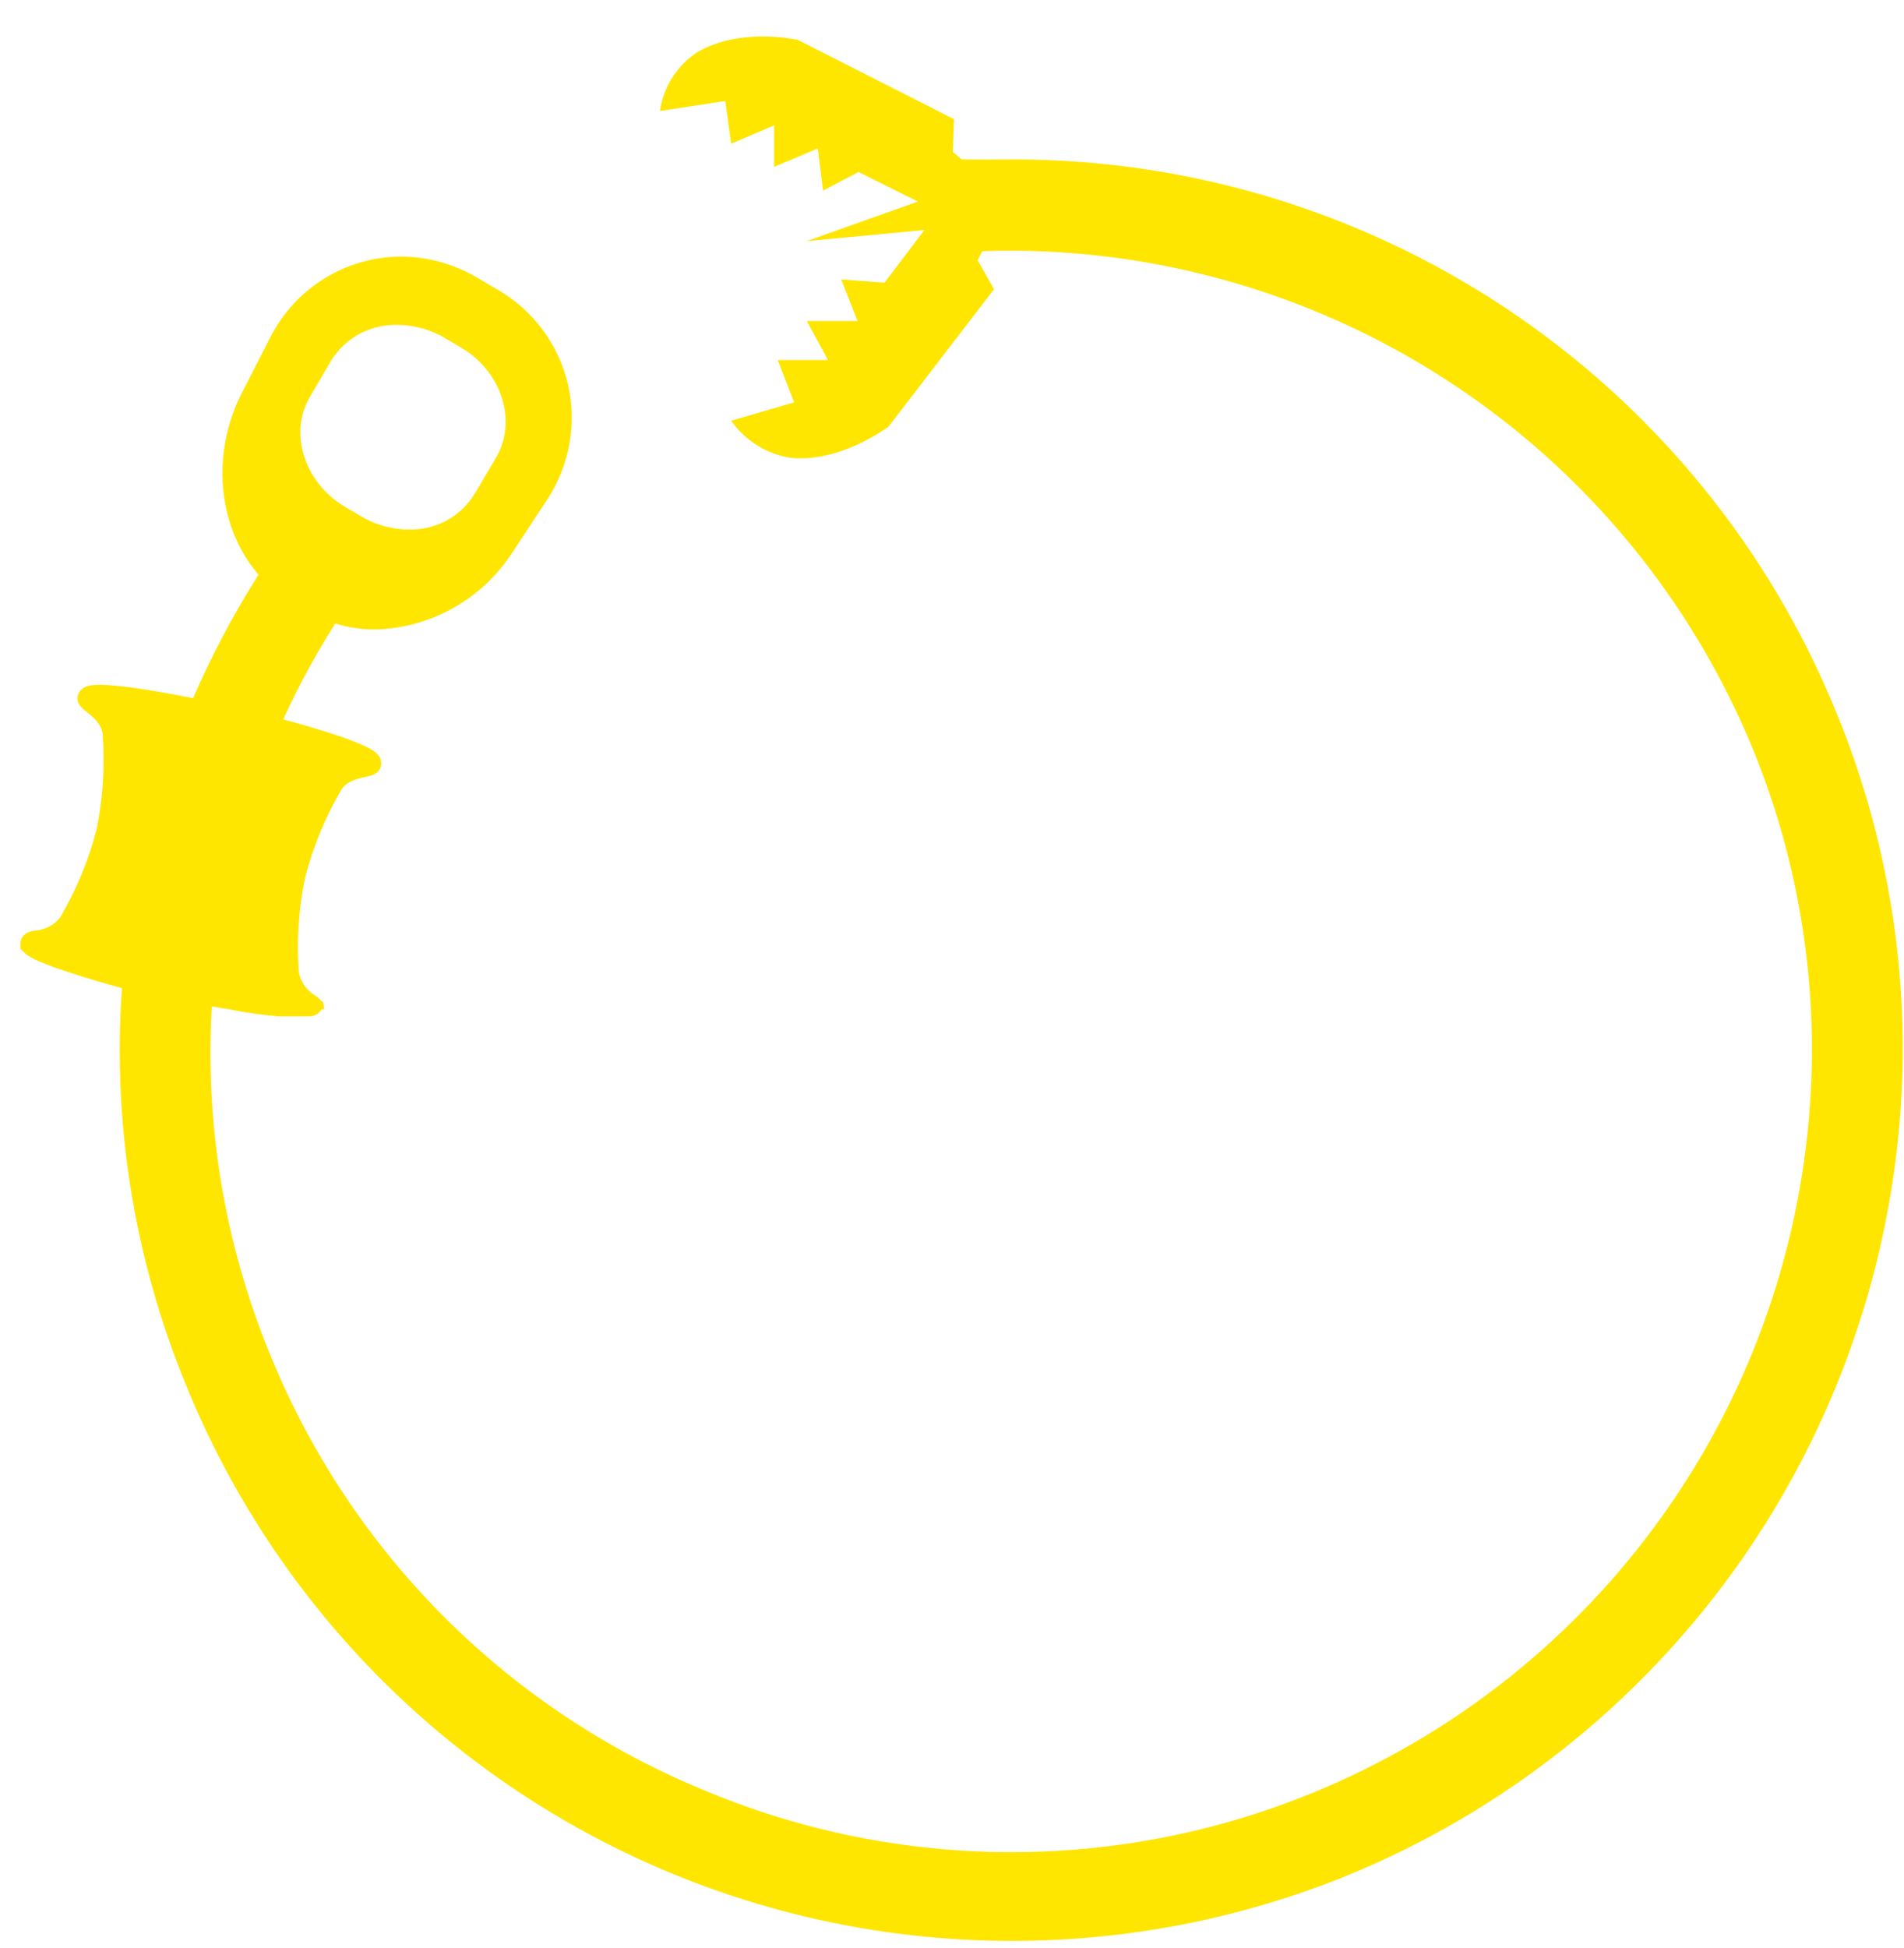 <svg width="44" height="45" viewBox="0 0 44 45" fill="none" xmlns="http://www.w3.org/2000/svg">
<path d="M16.099 1.215C15.871 1.368 15.678 1.567 15.531 1.799C15.385 2.032 15.289 2.292 15.249 2.564L16.76 2.333L16.896 3.319L17.89 2.896V3.856L18.899 3.429L19.019 4.404L19.839 3.973L21.211 4.657L18.638 5.571L21.362 5.314L20.44 6.531L19.439 6.455L19.817 7.415H18.645L19.133 8.318H17.973L18.351 9.296L16.896 9.719C17.055 9.947 17.259 10.141 17.494 10.288C17.73 10.435 17.993 10.534 18.268 10.577C19.424 10.698 20.534 9.855 20.534 9.855L22.971 6.682L22.593 6.013L23.085 5.042L24.596 4.71L24.433 3.954L22.922 4.29L22.019 3.508L22.046 2.753L18.434 0.92C18.434 0.92 17.085 0.618 16.099 1.215Z" fill="#FFE600"/>
<path d="M11.315 7.04L10.842 6.764C10.489 6.55 10.094 6.411 9.684 6.358C9.274 6.304 8.857 6.335 8.459 6.451C8.062 6.566 7.693 6.763 7.376 7.028C7.058 7.293 6.799 7.621 6.615 7.992L5.961 9.269C5.157 10.844 5.584 12.759 6.925 13.549L7.34 13.791C8.681 14.577 10.555 14.021 11.53 12.54L12.32 11.343C12.55 10.998 12.708 10.611 12.782 10.203C12.857 9.795 12.846 9.376 12.752 8.973C12.658 8.569 12.482 8.189 12.234 7.857C11.987 7.524 11.674 7.246 11.315 7.04ZM11.315 11.615C10.707 12.654 9.286 12.948 8.141 12.276L7.786 12.068C6.653 11.396 6.211 10.005 6.819 8.97L7.314 8.131C7.922 7.096 9.343 6.802 10.487 7.474L10.842 7.682C11.976 8.354 12.418 9.741 11.81 10.776L11.315 11.615Z" fill="#FFE600"/>
<path d="M8.67 14.292C8.17 14.294 7.679 14.163 7.246 13.914L6.834 13.672C5.428 12.845 4.971 10.835 5.81 9.195L6.463 7.918C6.724 7.398 7.124 6.959 7.619 6.652C8.114 6.344 8.684 6.18 9.267 6.177C9.841 6.18 10.405 6.337 10.899 6.63L11.371 6.906C11.748 7.123 12.077 7.415 12.336 7.764C12.596 8.113 12.782 8.511 12.882 8.935C12.979 9.358 12.989 9.797 12.91 10.225C12.831 10.652 12.666 11.059 12.425 11.421L11.636 12.618C11.316 13.118 10.878 13.532 10.361 13.824C9.844 14.116 9.263 14.276 8.67 14.292ZM9.267 6.475C8.739 6.479 8.223 6.628 7.775 6.907C7.326 7.185 6.964 7.583 6.728 8.054L6.074 9.331C5.319 10.843 5.697 12.667 6.981 13.415L7.397 13.657C7.784 13.88 8.223 13.996 8.67 13.993C9.214 13.979 9.747 13.83 10.22 13.562C10.694 13.293 11.094 12.912 11.386 12.452L12.176 11.258C12.397 10.929 12.548 10.558 12.62 10.168C12.691 9.778 12.681 9.377 12.591 8.991C12.502 8.607 12.333 8.245 12.098 7.928C11.861 7.612 11.563 7.347 11.22 7.151L10.748 6.876C10.303 6.613 9.795 6.475 9.278 6.475H9.267ZM9.444 12.781C8.959 12.78 8.483 12.649 8.065 12.403L7.71 12.195C6.497 11.481 6.04 10 6.69 8.893L7.185 8.054C7.392 7.712 7.686 7.431 8.037 7.239C8.388 7.048 8.784 6.952 9.184 6.963C9.669 6.964 10.145 7.095 10.563 7.34L10.914 7.548C12.127 8.262 12.588 9.739 11.938 10.846L11.443 11.685C11.237 12.026 10.945 12.307 10.596 12.499C10.247 12.692 9.854 12.789 9.456 12.781H9.444ZM9.184 7.257C8.835 7.248 8.491 7.33 8.184 7.496C7.878 7.661 7.621 7.905 7.438 8.202L6.947 9.04C6.38 10.004 6.788 11.307 7.861 11.934L8.216 12.142C8.588 12.363 9.012 12.481 9.444 12.482C9.792 12.492 10.137 12.409 10.443 12.242C10.749 12.076 11.005 11.832 11.186 11.534L11.681 10.695C12.248 9.732 11.836 8.428 10.767 7.805L10.412 7.597C10.043 7.378 9.623 7.261 9.195 7.257H9.184Z" fill="#FFE600" stroke="#FFE600" stroke-width="0.5"/>
<path d="M7.242 23.312C7.242 23.285 7.211 23.247 7.136 23.202C7.014 23.125 6.909 23.024 6.827 22.905C6.746 22.786 6.689 22.652 6.66 22.511C6.599 21.738 6.65 20.961 6.811 20.202C7.002 19.466 7.294 18.761 7.68 18.106C7.944 17.686 8.541 17.728 8.56 17.641C8.598 17.478 7.192 17.01 5.405 16.591C3.584 16.168 2.077 15.96 2.039 16.13C2.02 16.201 2.568 16.439 2.621 16.931C2.678 17.689 2.631 18.452 2.481 19.197C2.289 19.948 1.991 20.668 1.597 21.336C1.51 21.45 1.4 21.544 1.274 21.614C1.149 21.685 1.011 21.729 0.868 21.744C0.777 21.744 0.728 21.77 0.721 21.797C0.721 21.797 0.721 21.797 0.721 21.816C0.733 21.828 0.745 21.839 0.758 21.85L0.823 21.891L0.913 21.94L1.034 21.993L1.185 22.054L1.363 22.122C2.186 22.404 3.023 22.641 3.872 22.832C3.884 22.834 3.897 22.834 3.909 22.832H3.943H4L4.264 22.889H4.321L4.589 22.945H4.631L4.903 23.002H4.933L5.205 23.051H5.232L5.492 23.1L5.745 23.145H5.772L5.995 23.183H6.033L6.229 23.21H6.278L6.441 23.232H6.501H6.629H6.705H7.056H7.136C7.185 23.232 7.211 23.21 7.215 23.191L7.242 23.312Z" fill="#FFE600" stroke="#FFE600" stroke-width="0.5"/>
<path d="M43.695 25.238C43.843 22.301 43.347 19.367 42.241 16.643C40.708 12.831 38.053 9.575 34.627 7.306C31.202 5.037 27.168 3.862 23.06 3.938L22.716 5.551C26.56 5.427 30.349 6.483 33.575 8.576C36.801 10.67 39.308 13.701 40.76 17.262C41.78 19.777 42.237 22.486 42.097 25.196C41.914 28.771 40.715 32.22 38.64 35.138C36.566 38.056 33.702 40.321 30.385 41.668C28.102 42.596 25.658 43.062 23.193 43.038C20.729 43.014 18.294 42.501 16.029 41.528C13.76 40.573 11.704 39.178 9.978 37.422C8.252 35.667 6.892 33.586 5.976 31.301C4.955 28.787 4.498 26.078 4.638 23.368C4.826 19.711 6.079 16.189 8.243 13.235L6.89 12.37C4.579 15.562 3.242 19.356 3.04 23.292C2.899 26.223 3.402 29.149 4.514 31.864C6.536 36.864 10.459 40.857 15.422 42.967C20.385 45.077 25.983 45.132 30.986 43.119C34.585 41.655 37.693 39.195 39.944 36.028C42.194 32.861 43.496 29.118 43.695 25.238Z" fill="#FFE600" stroke="#FFE600" stroke-width="0.5"/>
<path d="M22.23 3.933L22.221 5.293L23.838 5.304L23.847 3.944L22.23 3.933Z" fill="#FFE600" stroke="#FFE600" stroke-width="0.5"/>
</svg>
